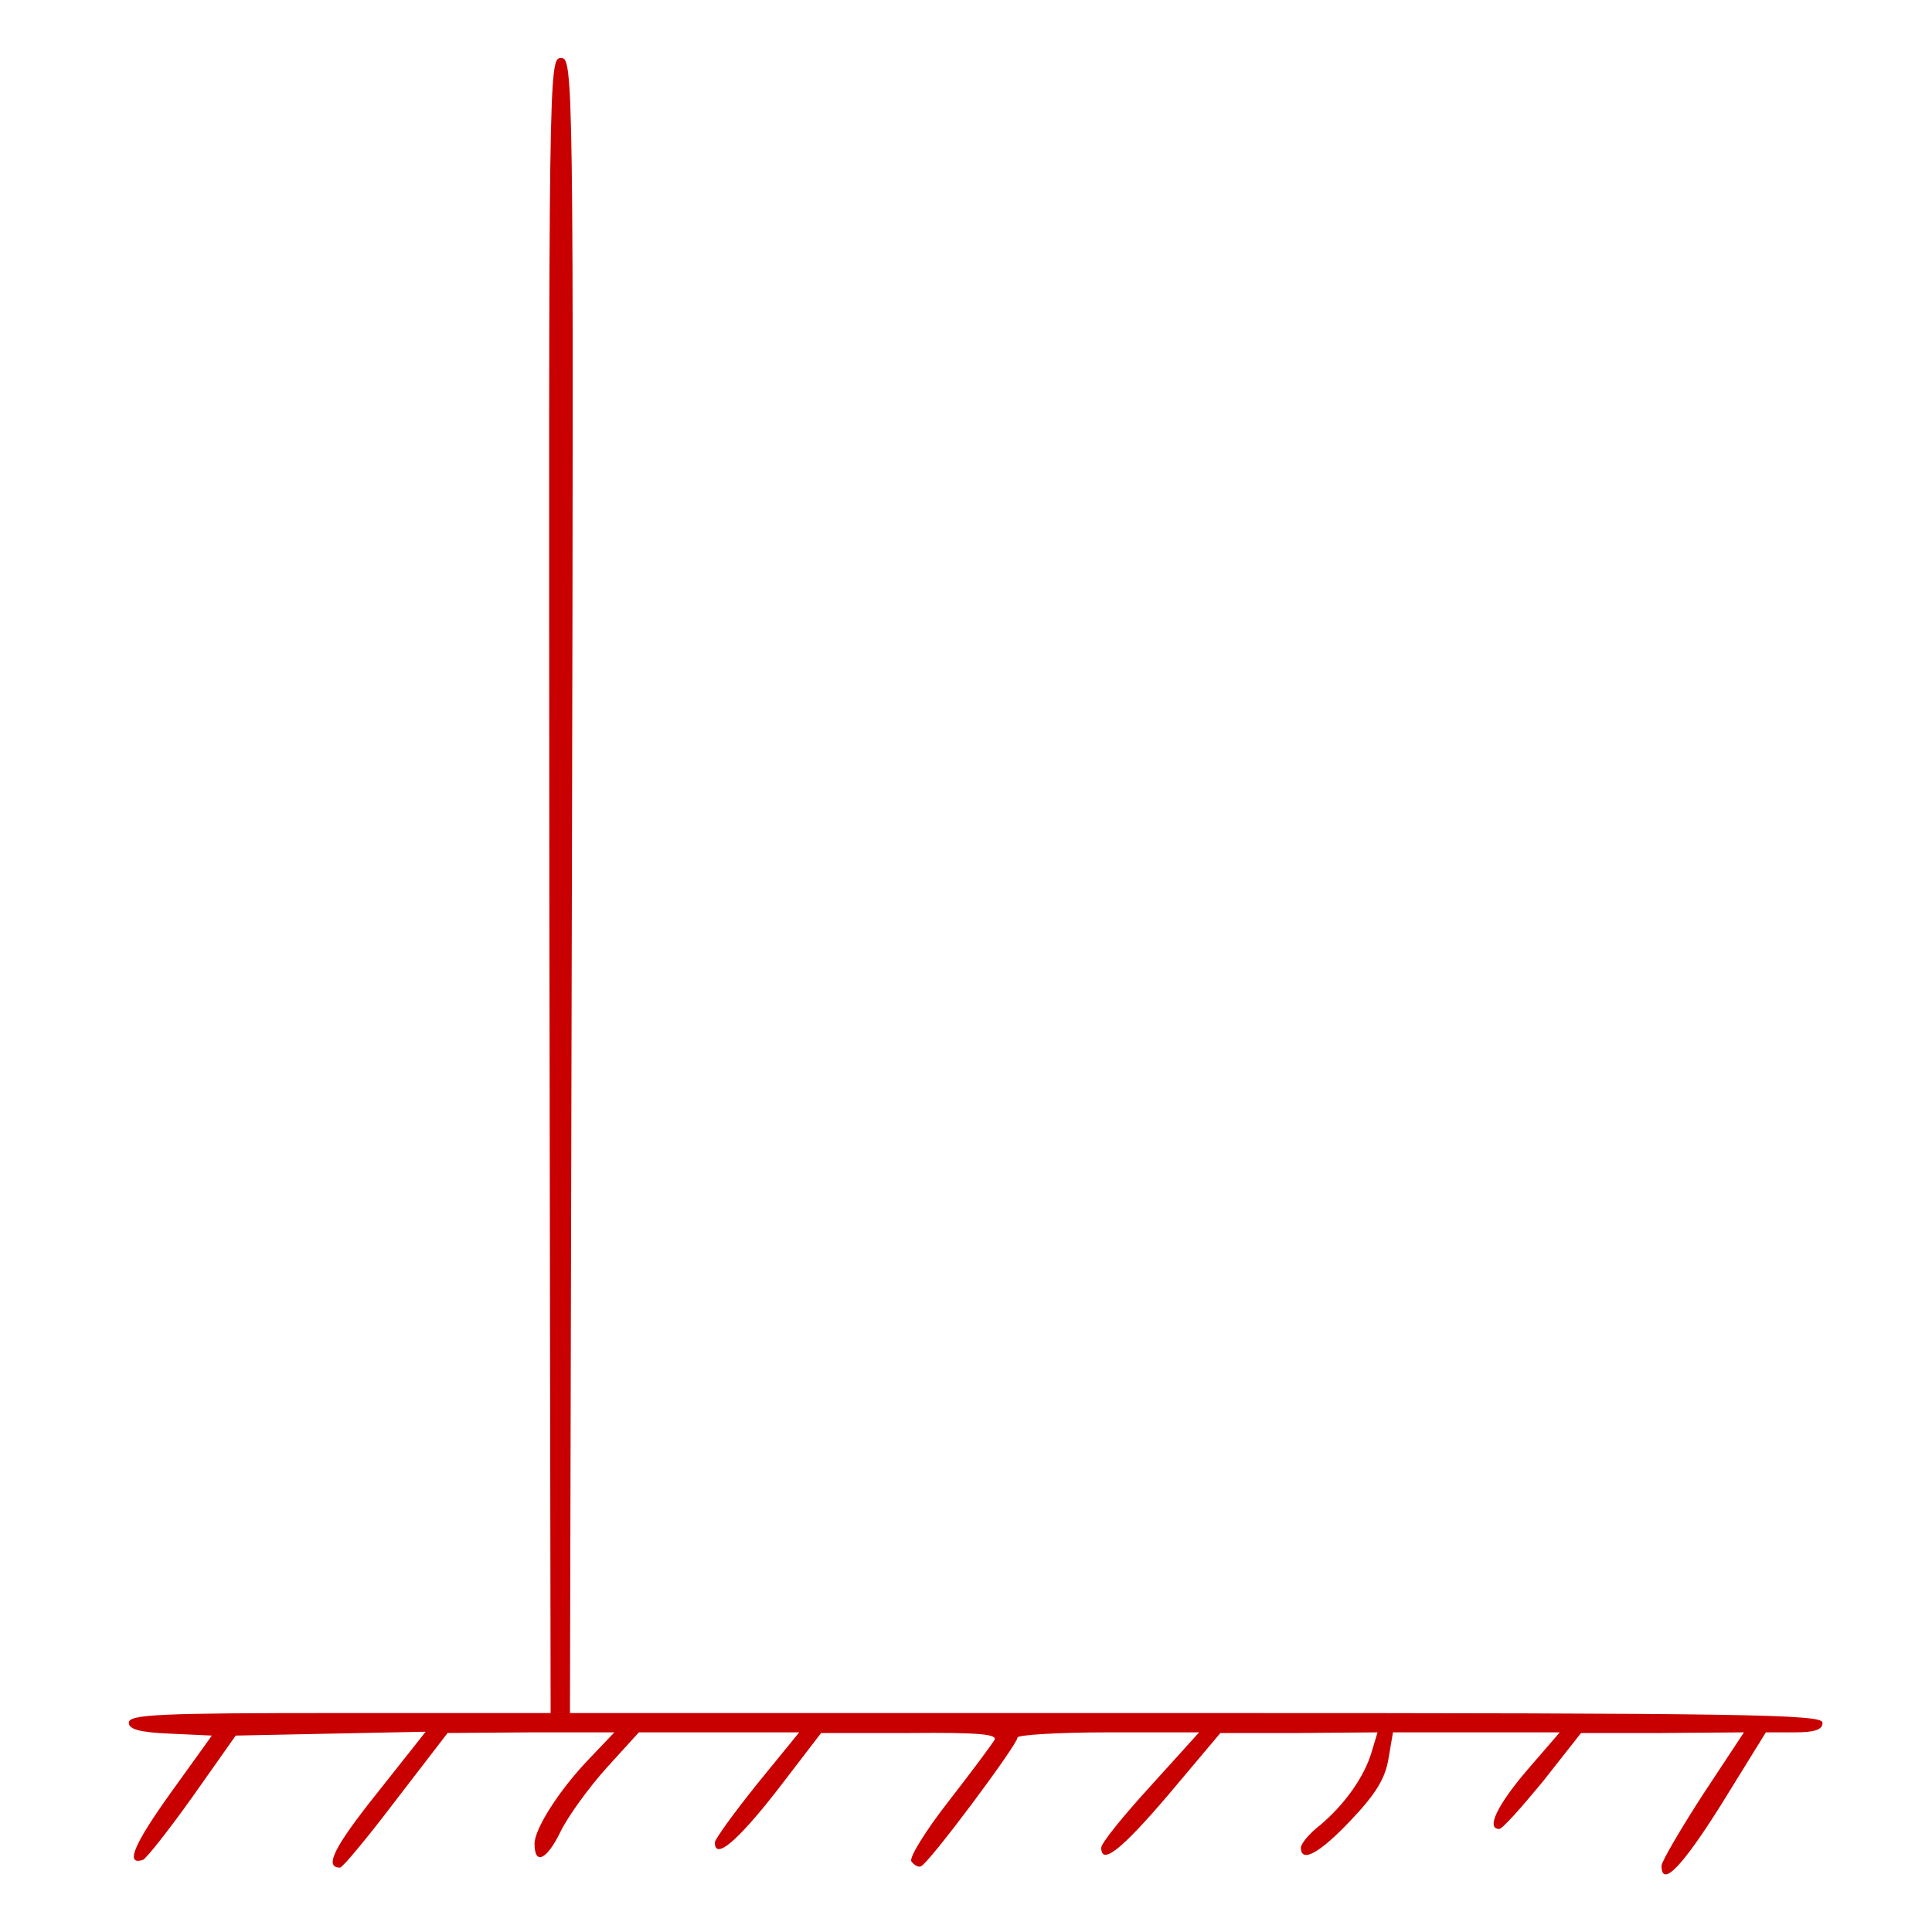 <?xml version="1.0" standalone="no"?>
<!DOCTYPE svg PUBLIC "-//W3C//DTD SVG 20010904//EN"
 "http://www.w3.org/TR/2001/REC-SVG-20010904/DTD/svg10.dtd">
<svg version="1.0" xmlns="http://www.w3.org/2000/svg"
 width="300pt" height="300pt" viewBox="0 0 300 300"
 preserveAspectRatio="xMidYMid meet">
<g transform="translate(0,300) scale(0.1,-0.1)"
fill="#c80000" stroke="none">
<path d="M853 1625 l2 -1285 -327 0 c-280 0 -328 -2 -328 -15 0 -10 16 -15 64
-17 l65 -3 -64 -89 c-58 -81 -71 -113 -43 -104 5 2 40 46 77 98 l67 95 147 3
148 3 -76 -96 c-67 -84 -82 -115 -57 -115 4 0 43 47 87 105 l80 104 130 1 129
0 -40 -42 c-46 -48 -84 -108 -84 -131 0 -34 19 -25 40 18 12 25 45 70 72 100
l50 55 124 0 125 0 -66 -81 c-36 -45 -65 -85 -65 -90 0 -28 35 2 96 80 l69 90
138 0 c108 1 137 -2 131 -11 -4 -7 -36 -50 -71 -95 -36 -46 -61 -87 -58 -93 4
-6 11 -10 15 -8 12 4 150 189 150 200 0 4 63 8 141 8 l141 0 -76 -84 c-42 -46
-76 -88 -76 -95 0 -28 31 -4 105 83 l80 95 122 0 122 1 -9 -30 c-11 -38 -41
-81 -80 -114 -17 -13 -30 -29 -30 -35 0 -25 30 -8 78 43 39 41 53 65 58 95 l7
41 129 0 130 0 -51 -59 c-46 -54 -64 -91 -43 -91 5 0 35 34 68 74 l59 75 126
0 127 1 -64 -97 c-35 -54 -64 -104 -64 -110 0 -35 32 -2 94 97 l68 110 44 0
c32 0 44 4 44 15 0 13 -115 15 -972 15 l-973 0 3 1285 c3 1267 2 1285 -17
1285 -19 0 -19 -19 -18 -1285z"/>
</g>
</svg>
